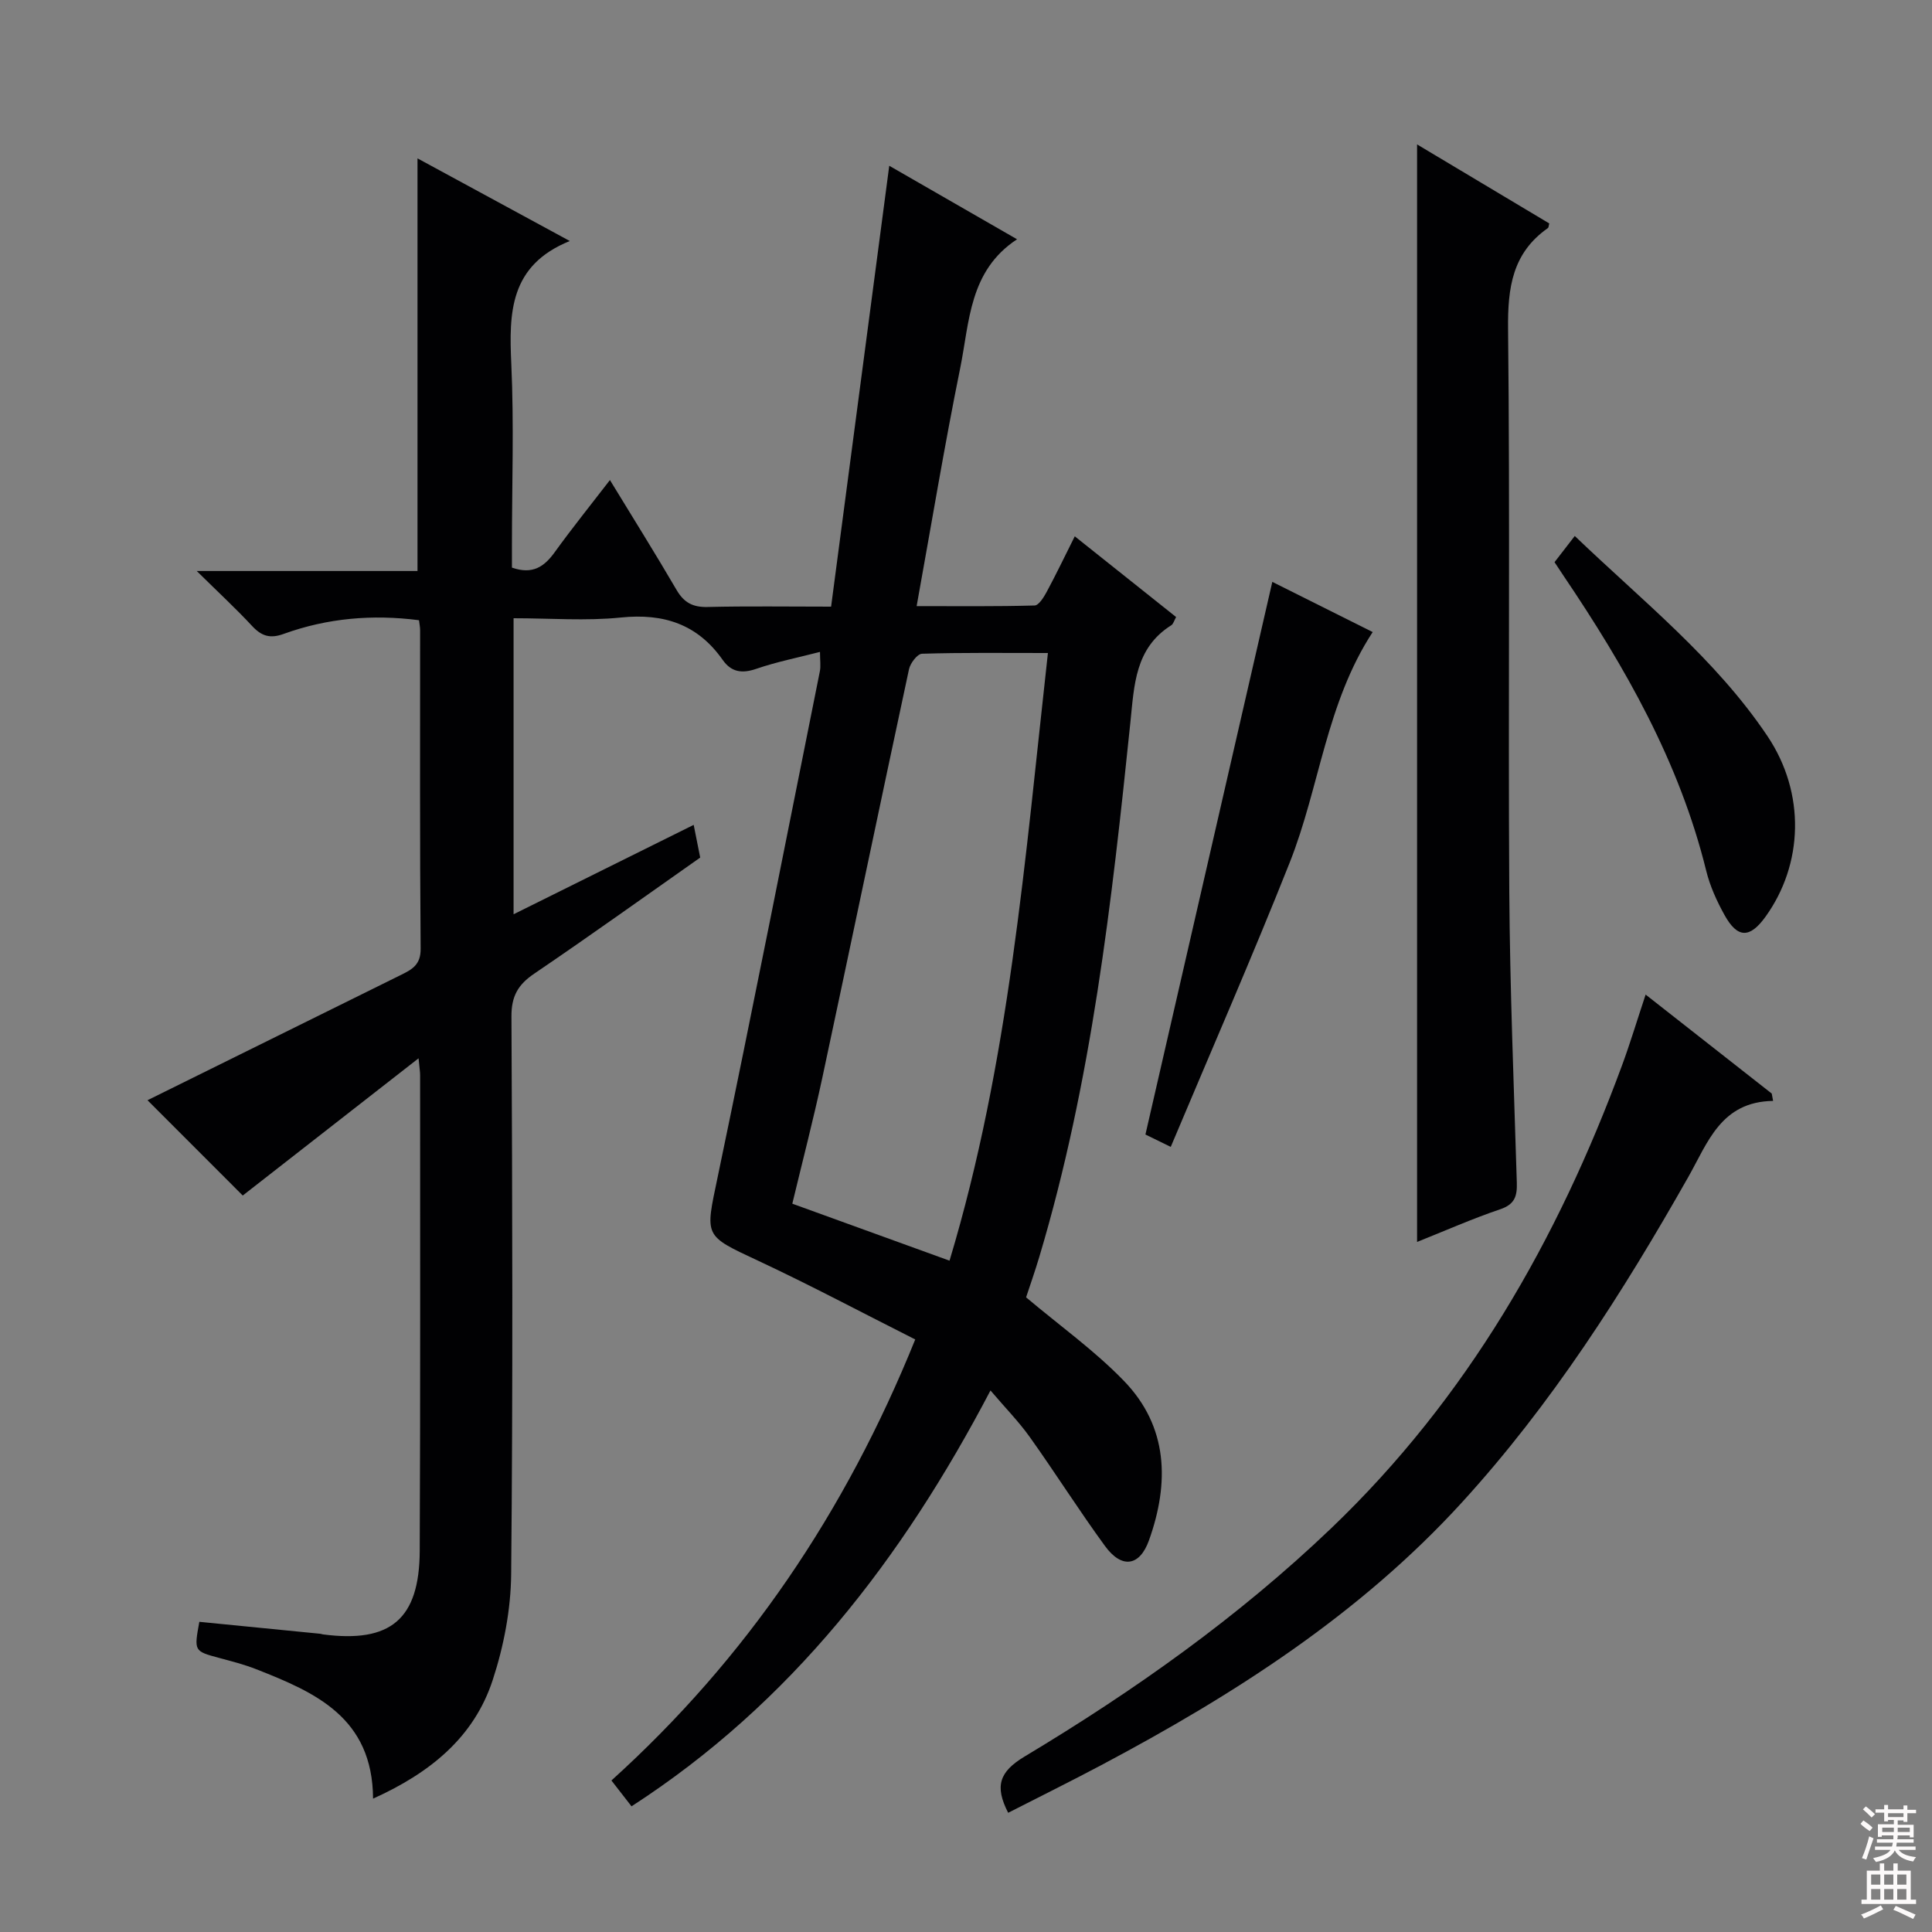 <svg enable-background="new 0 0 400 400" viewBox="0 0 400 400" xmlns="http://www.w3.org/2000/svg"><rect x="0" y="0" width="400" height="400" fill="#808080" stroke="none"/><g fill="#010103"><path d="m77.24 372.39c-.1-16.81-11.97-22-24.2-26.8-2.46-.97-5.05-1.63-7.61-2.32-5.27-1.42-5.27-1.39-4.16-7.49 8.34.82 16.71 1.65 25.09 2.48.16.02.32.1.48.12 14.02 1.84 20-3.12 20.06-17.32.15-32.83.07-65.65.08-98.48 0-.64-.11-1.28-.32-3.47-12.71 9.91-24.66 19.24-36.4 28.41-6.45-6.45-13.37-13.37-19.72-19.73 17.12-8.47 34.81-17.22 52.51-25.96 2.27-1.12 4.07-2.1 4.04-5.39-.19-21.99-.1-43.99-.11-65.98 0-.64-.14-1.27-.23-2.05-9.67-1.25-18.99-.43-28.01 2.83-2.8 1.02-4.57.48-6.53-1.62-3.38-3.64-7.04-7.02-11.48-11.4h45.71c0-28.65 0-56.71 0-85.43 10.14 5.5 20.26 11 31.53 17.11-12.49 5.05-12.6 14.87-12.11 25.47.57 12.47.13 24.99.13 37.49v4.66c4.3 1.5 6.71-.21 8.87-3.21 3.58-4.96 7.42-9.73 11.42-14.92 4.85 7.96 9.44 15.28 13.79 22.74 1.53 2.62 3.35 3.61 6.4 3.54 8.29-.2 16.58-.07 25.6-.07 4.04-30.61 8.01-60.71 12.04-91.28 8.23 4.73 17.03 9.8 26.46 15.22-9.95 6.53-9.83 17.13-11.77 26.67-3.26 16.06-5.94 32.24-9.02 49.28 8.63 0 16.53.09 24.42-.13.86-.02 1.89-1.68 2.48-2.77 1.97-3.66 3.77-7.41 5.84-11.55 7.06 5.62 13.92 11.09 20.98 16.71-.39.68-.56 1.43-1.01 1.71-7.51 4.73-7.66 12.4-8.45 20.04-3.86 37.31-8.05 74.58-18.86 110.71-.9 3.01-1.94 5.97-2.74 8.39 6.94 5.85 14.16 11 20.23 17.27 9.22 9.51 9.46 21.14 5.22 33.02-1.94 5.43-5.65 5.94-9.11 1.2-5.39-7.38-10.27-15.12-15.57-22.56-2.28-3.2-5.06-6.03-8.14-9.65-18.27 34.86-41.25 64.71-74.32 86.1-1.41-1.82-2.62-3.37-4.16-5.35 27.92-25.24 48.41-55.47 62.9-91.31-11-5.54-21.66-11.22-32.59-16.33-11.24-5.25-10.9-4.92-8.35-17.13 7.29-34.91 14.18-69.9 21.19-104.86.22-1.09.03-2.27.03-4.03-4.68 1.21-9.03 2.07-13.18 3.5-2.98 1.03-5.19.69-6.97-1.85-5.19-7.38-12.19-9.68-21.08-8.77-7.23.74-14.59.15-22.21.15v61.29c12.52-6.21 24.8-12.31 37.29-18.51.5 2.5.91 4.57 1.35 6.77-11.48 8.07-22.82 16.2-34.37 24.04-3.35 2.27-4.73 4.66-4.71 8.85.19 38.49.31 76.98-.06 115.47-.07 7.34-1.53 14.93-3.82 21.92-3.89 11.91-13.01 19.25-24.77 24.56zm139.72-237.19c-9.18 0-17.63-.11-26.07.15-.96.03-2.42 1.95-2.69 3.2-6.05 28.18-11.92 56.41-17.95 84.6-1.86 8.67-4.1 17.26-6.21 26.06 11.01 3.99 21.53 7.81 32.55 11.8 12.37-41.09 15.61-83.1 20.37-125.81z"/><path d="m293.39 257.13c0-76.06 0-151.36 0-227.23 9.26 5.53 18.32 10.95 27.37 16.36-.12.4-.11.83-.3.97-7.35 5.16-8.32 12.34-8.23 20.86.42 38.79.01 77.6.25 116.39.13 20.11.95 40.22 1.56 60.33.09 2.8-.39 4.52-3.42 5.55-5.77 1.95-11.37 4.43-17.23 6.77z"/><path d="m367.1 227.93c-10.81.16-13.52 8.64-17.55 15.74-13.55 23.93-28.29 47.05-46.91 67.43-21.17 23.17-47.17 39.78-74.63 54.35-6.4 3.4-12.91 6.61-19.28 9.87-2.83-5.52-1.85-8.5 3.42-11.66 22.71-13.63 44.27-28.89 63.49-47.28 28.12-26.91 46.87-59.67 60.2-95.85 1.66-4.5 3.04-9.11 4.87-14.61 8.87 6.95 17.49 13.72 26.11 20.49.09.49.18 1.01.28 1.52z"/><path d="m263.42 120.47c6.28 3.14 13.37 6.69 20.78 10.39-9.64 14.75-10.98 32.1-17.18 47.72-7.77 19.58-16.23 38.89-24.63 58.87-2.93-1.43-4.64-2.26-5.24-2.56 8.84-38.55 17.55-76.44 26.27-114.42z"/><path d="m321.85 116.39c1.42-1.83 2.61-3.38 4.19-5.42 14.06 13.48 29.13 25.41 39.87 41.4 7.98 11.88 7.43 26.59-.39 37.44-3.24 4.49-5.79 4.49-8.48-.37-1.6-2.88-3.01-5.99-3.79-9.17-5.53-22.46-16.75-42.14-29.54-61.07-.56-.82-1.1-1.66-1.86-2.81z"/></g><path d="m385.2 377.6.6-.7c.6.4 1.3.9 1.9 1.5l-.6.7c-.8-.5-1.4-1-1.9-1.5zm.3 7.1c.6-1.4 1.1-2.9 1.5-4.5.3.1.6.3.9.4-.5 1.4-1 2.9-1.5 4.4zm.2-10.1.6-.6c.7.5 1.3 1.1 1.9 1.6l-.7.7c-.6-.6-1.2-1.2-1.8-1.7zm8.4-.8h.8v.9h1.8v.7h-1.8v1.8h-.8v-.3h-1.2v.9h3.3v2.6h-.8v-.4h-2.5c0 .3 0 .6-.1.8h3.4v.7h-3.5c0 .3-.1.6-.1.8h4v.7h-3.5c.7.9 1.9 1.3 3.6 1.5-.2.2-.4.5-.6.9-1.9-.3-3.2-1.1-3.8-2.3-.5 1.1-1.8 2-3.9 2.4-.2-.3-.4-.5-.6-.8 1.9-.4 3.1-.9 3.6-1.7h-3.2v-.7h3.5c.1-.2.1-.5.2-.8h-3.3v-.7h3.4c0-.2 0-.5 0-.8h-2.4v.3h-.8v-2.6h3.3v-.9h-1.2v.3h-.8v-1.8h-1.8v-.7h1.8v-.9h.8v.9h3.2zm-4.4 5.5h2.4c0-.3 0-.6 0-.9h-2.4zm1.2-3.1h3.2v-.8h-3.2zm4.4 2.2h-2.4v.9h2.5v-.9z" fill="#fcfafa"/><path d="m389.2 385.8h.9v1.5h1.9v-1.5h.9v1.5h2.7v6h1.1v.9h-11.3v-.9h1.1v-6h2.7zm.2 8.7.5.8c-1.2.6-2.5 1.3-4 1.9-.2-.3-.3-.6-.6-.8 1.6-.6 3-1.3 4.1-1.9zm-2-4.3h1.9v-2.1h-1.9zm0 3.1h1.9v-2.2h-1.9zm2.7-3.1h1.9v-2.1h-1.9zm0 3.1h1.9v-2.2h-1.9zm2.4 1.3c1.4.6 2.7 1.2 4.1 1.8l-.5.9c-1.5-.7-2.8-1.4-4.1-1.9zm2.2-6.5h-1.9v2.1h1.9zm-1.9 5.2h1.9v-2.2h-1.9z" fill="#fcfafa"/></svg>
